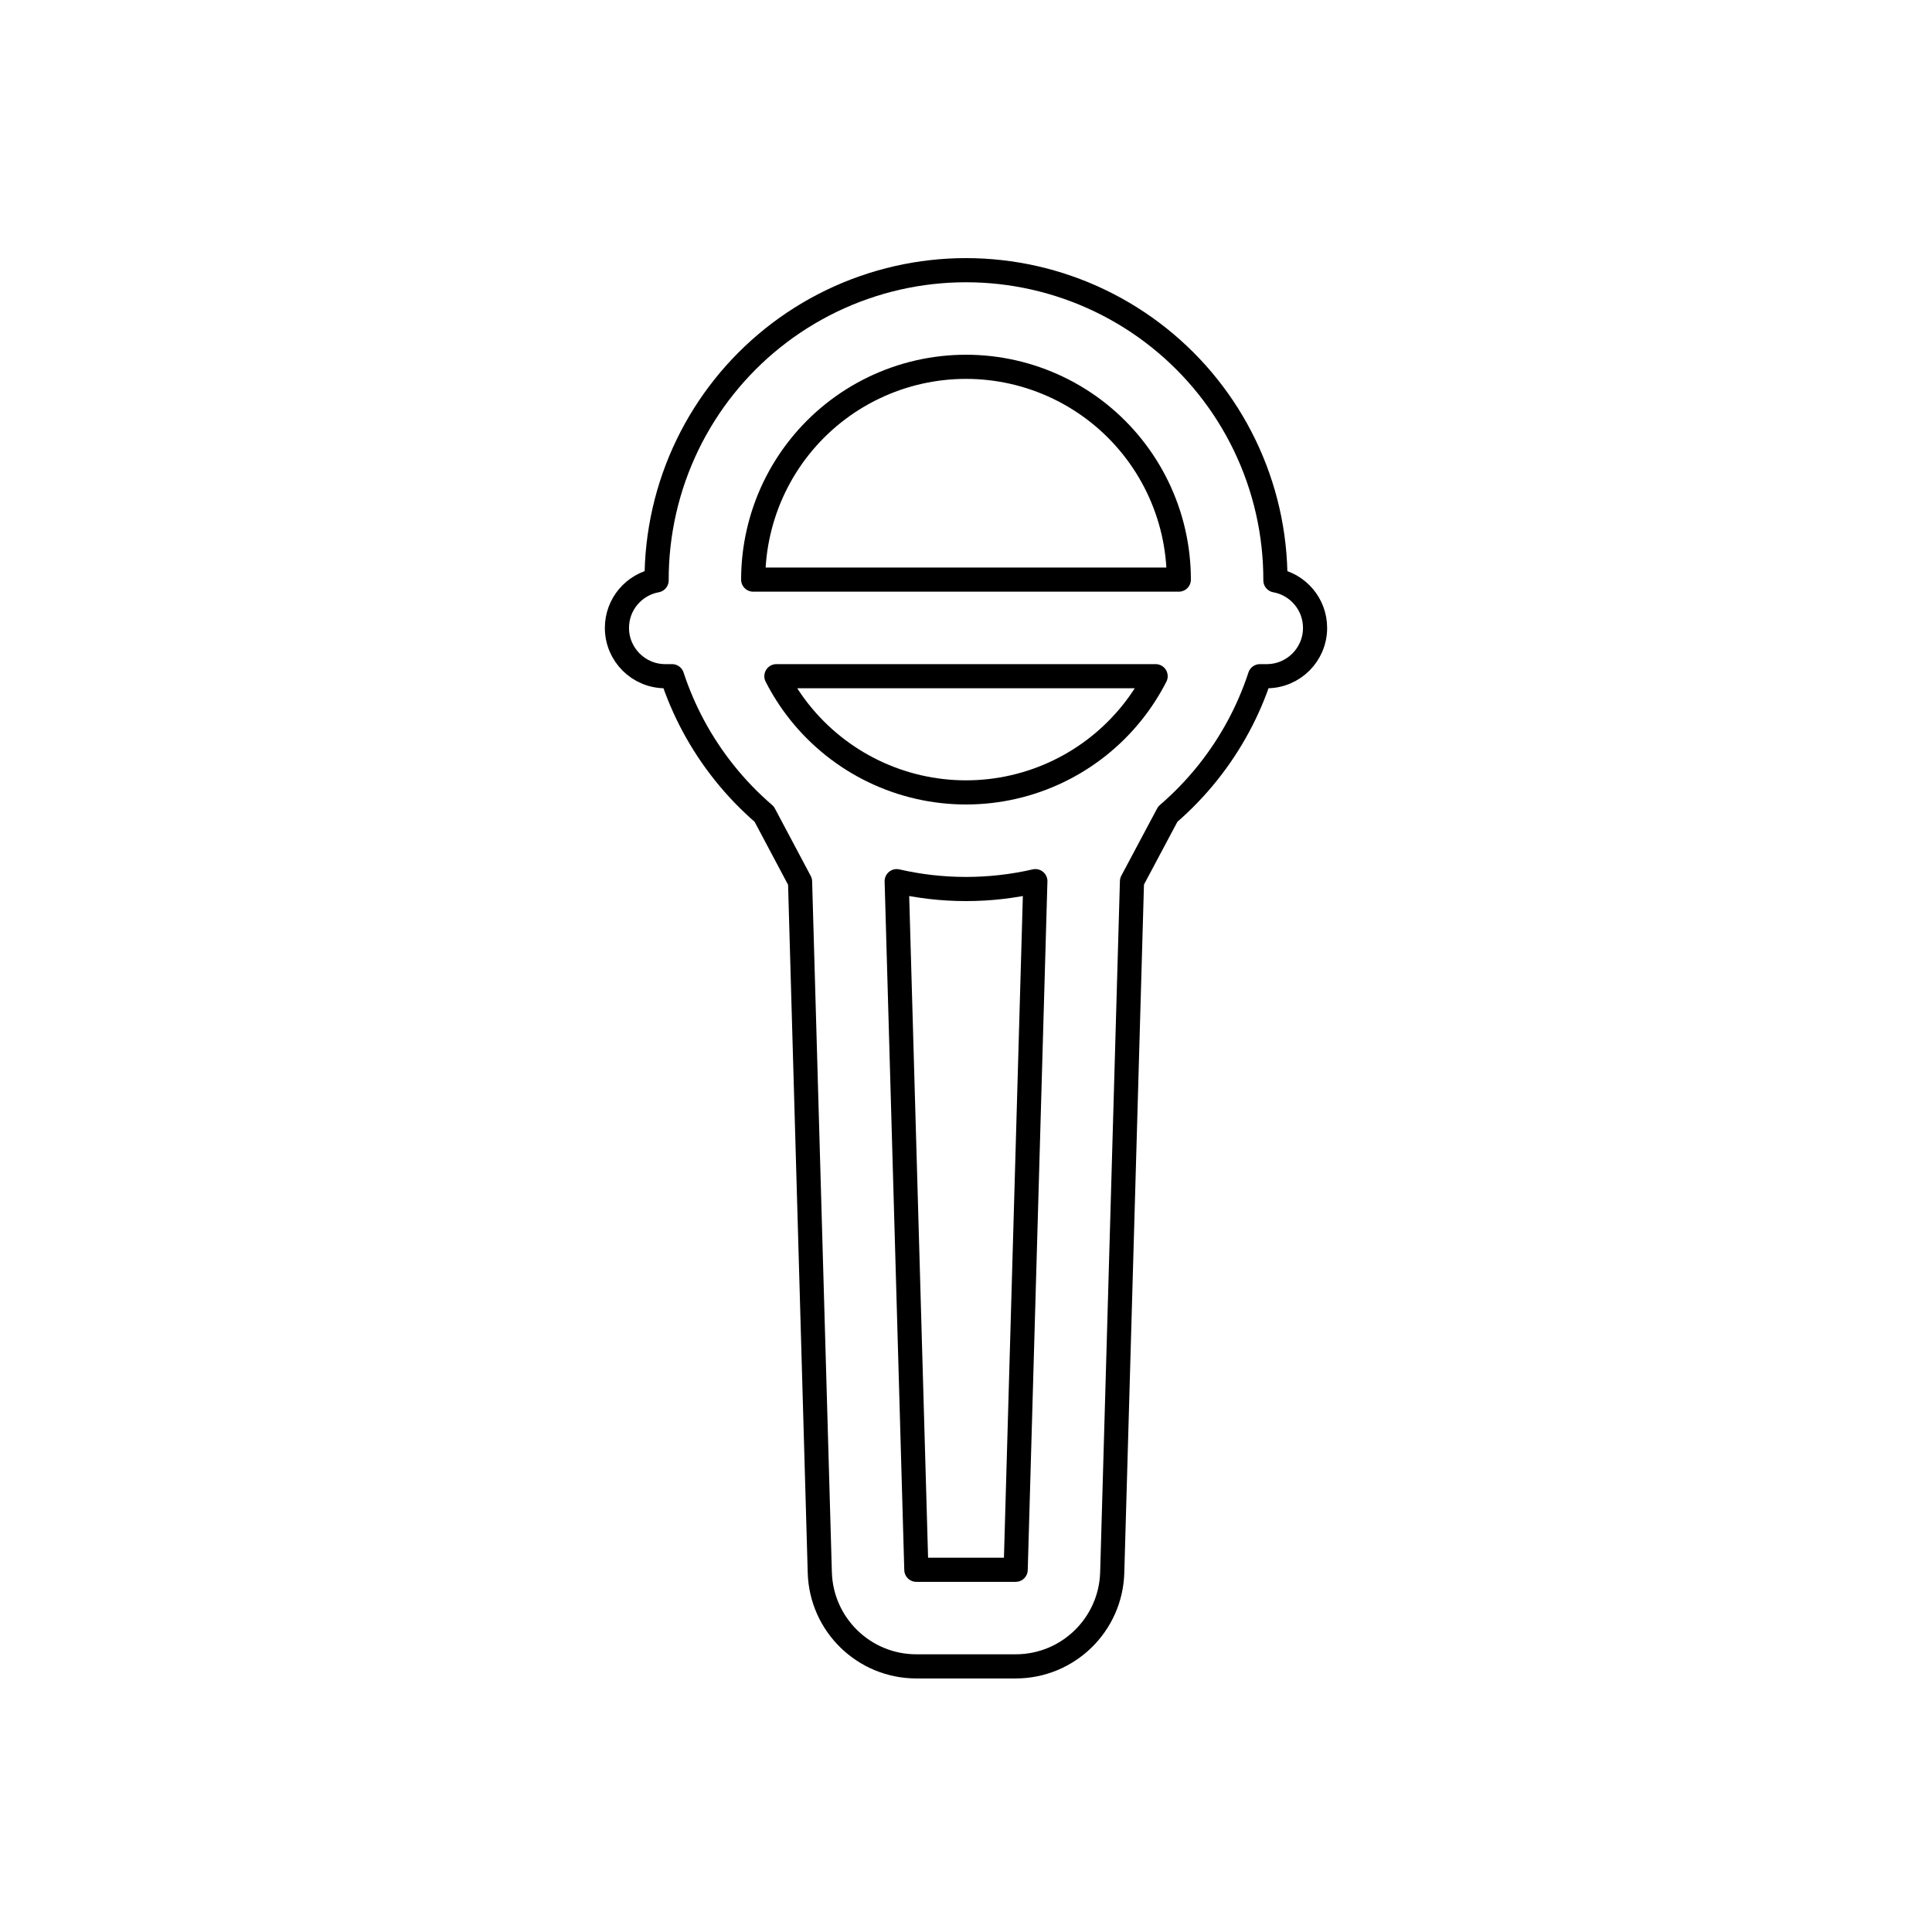 <svg viewBox="0 0 80 80" fill="none">
  <path fill-rule="evenodd" clip-rule="evenodd" d="M34.441 12.457C37.954 10.765 42.046 10.765 45.559 12.457C49.072 14.149 51.623 17.348 52.491 21.149C52.709 22.104 52.814 23.071 52.812 24.032C53.746 24.201 54.454 25.017 54.454 26C54.454 27.105 53.559 28 52.454 28H52.171C51.702 29.43 50.978 30.782 50.017 31.988C49.514 32.619 48.956 33.195 48.355 33.713L46.873 36.496L46.055 65.115C45.993 67.279 44.221 69.001 42.057 69.001H37.944C35.78 69.001 34.008 67.279 33.946 65.115L33.129 36.506L31.645 33.712C31.044 33.195 30.487 32.619 29.984 31.988C29.022 30.782 28.299 29.43 27.829 28H27.546C26.442 28 25.546 27.105 25.546 26C25.546 25.017 26.255 24.201 27.189 24.032C27.186 23.071 27.292 22.104 27.51 21.149C28.377 17.348 30.929 14.149 34.441 12.457ZM32.149 28C32.416 28.524 32.737 29.025 33.111 29.494C34.783 31.59 37.319 32.812 40 32.812C42.682 32.812 45.217 31.59 46.889 29.494C47.263 29.025 47.584 28.524 47.852 28H32.149ZM48.812 24H31.188C31.188 23.346 31.261 22.689 31.41 22.039C32.006 19.425 33.761 17.224 36.177 16.061C38.593 14.898 41.407 14.898 43.823 16.061C46.239 17.224 47.994 19.425 48.591 22.039C48.739 22.689 48.812 23.346 48.812 24ZM37.13 36.487L37.944 65.001H42.057L42.872 36.487C41.939 36.701 40.976 36.812 40.001 36.812C39.025 36.812 38.062 36.701 37.13 36.487Z" stroke="currentColor" stroke-linecap="round" stroke-linejoin="round" />
</svg>